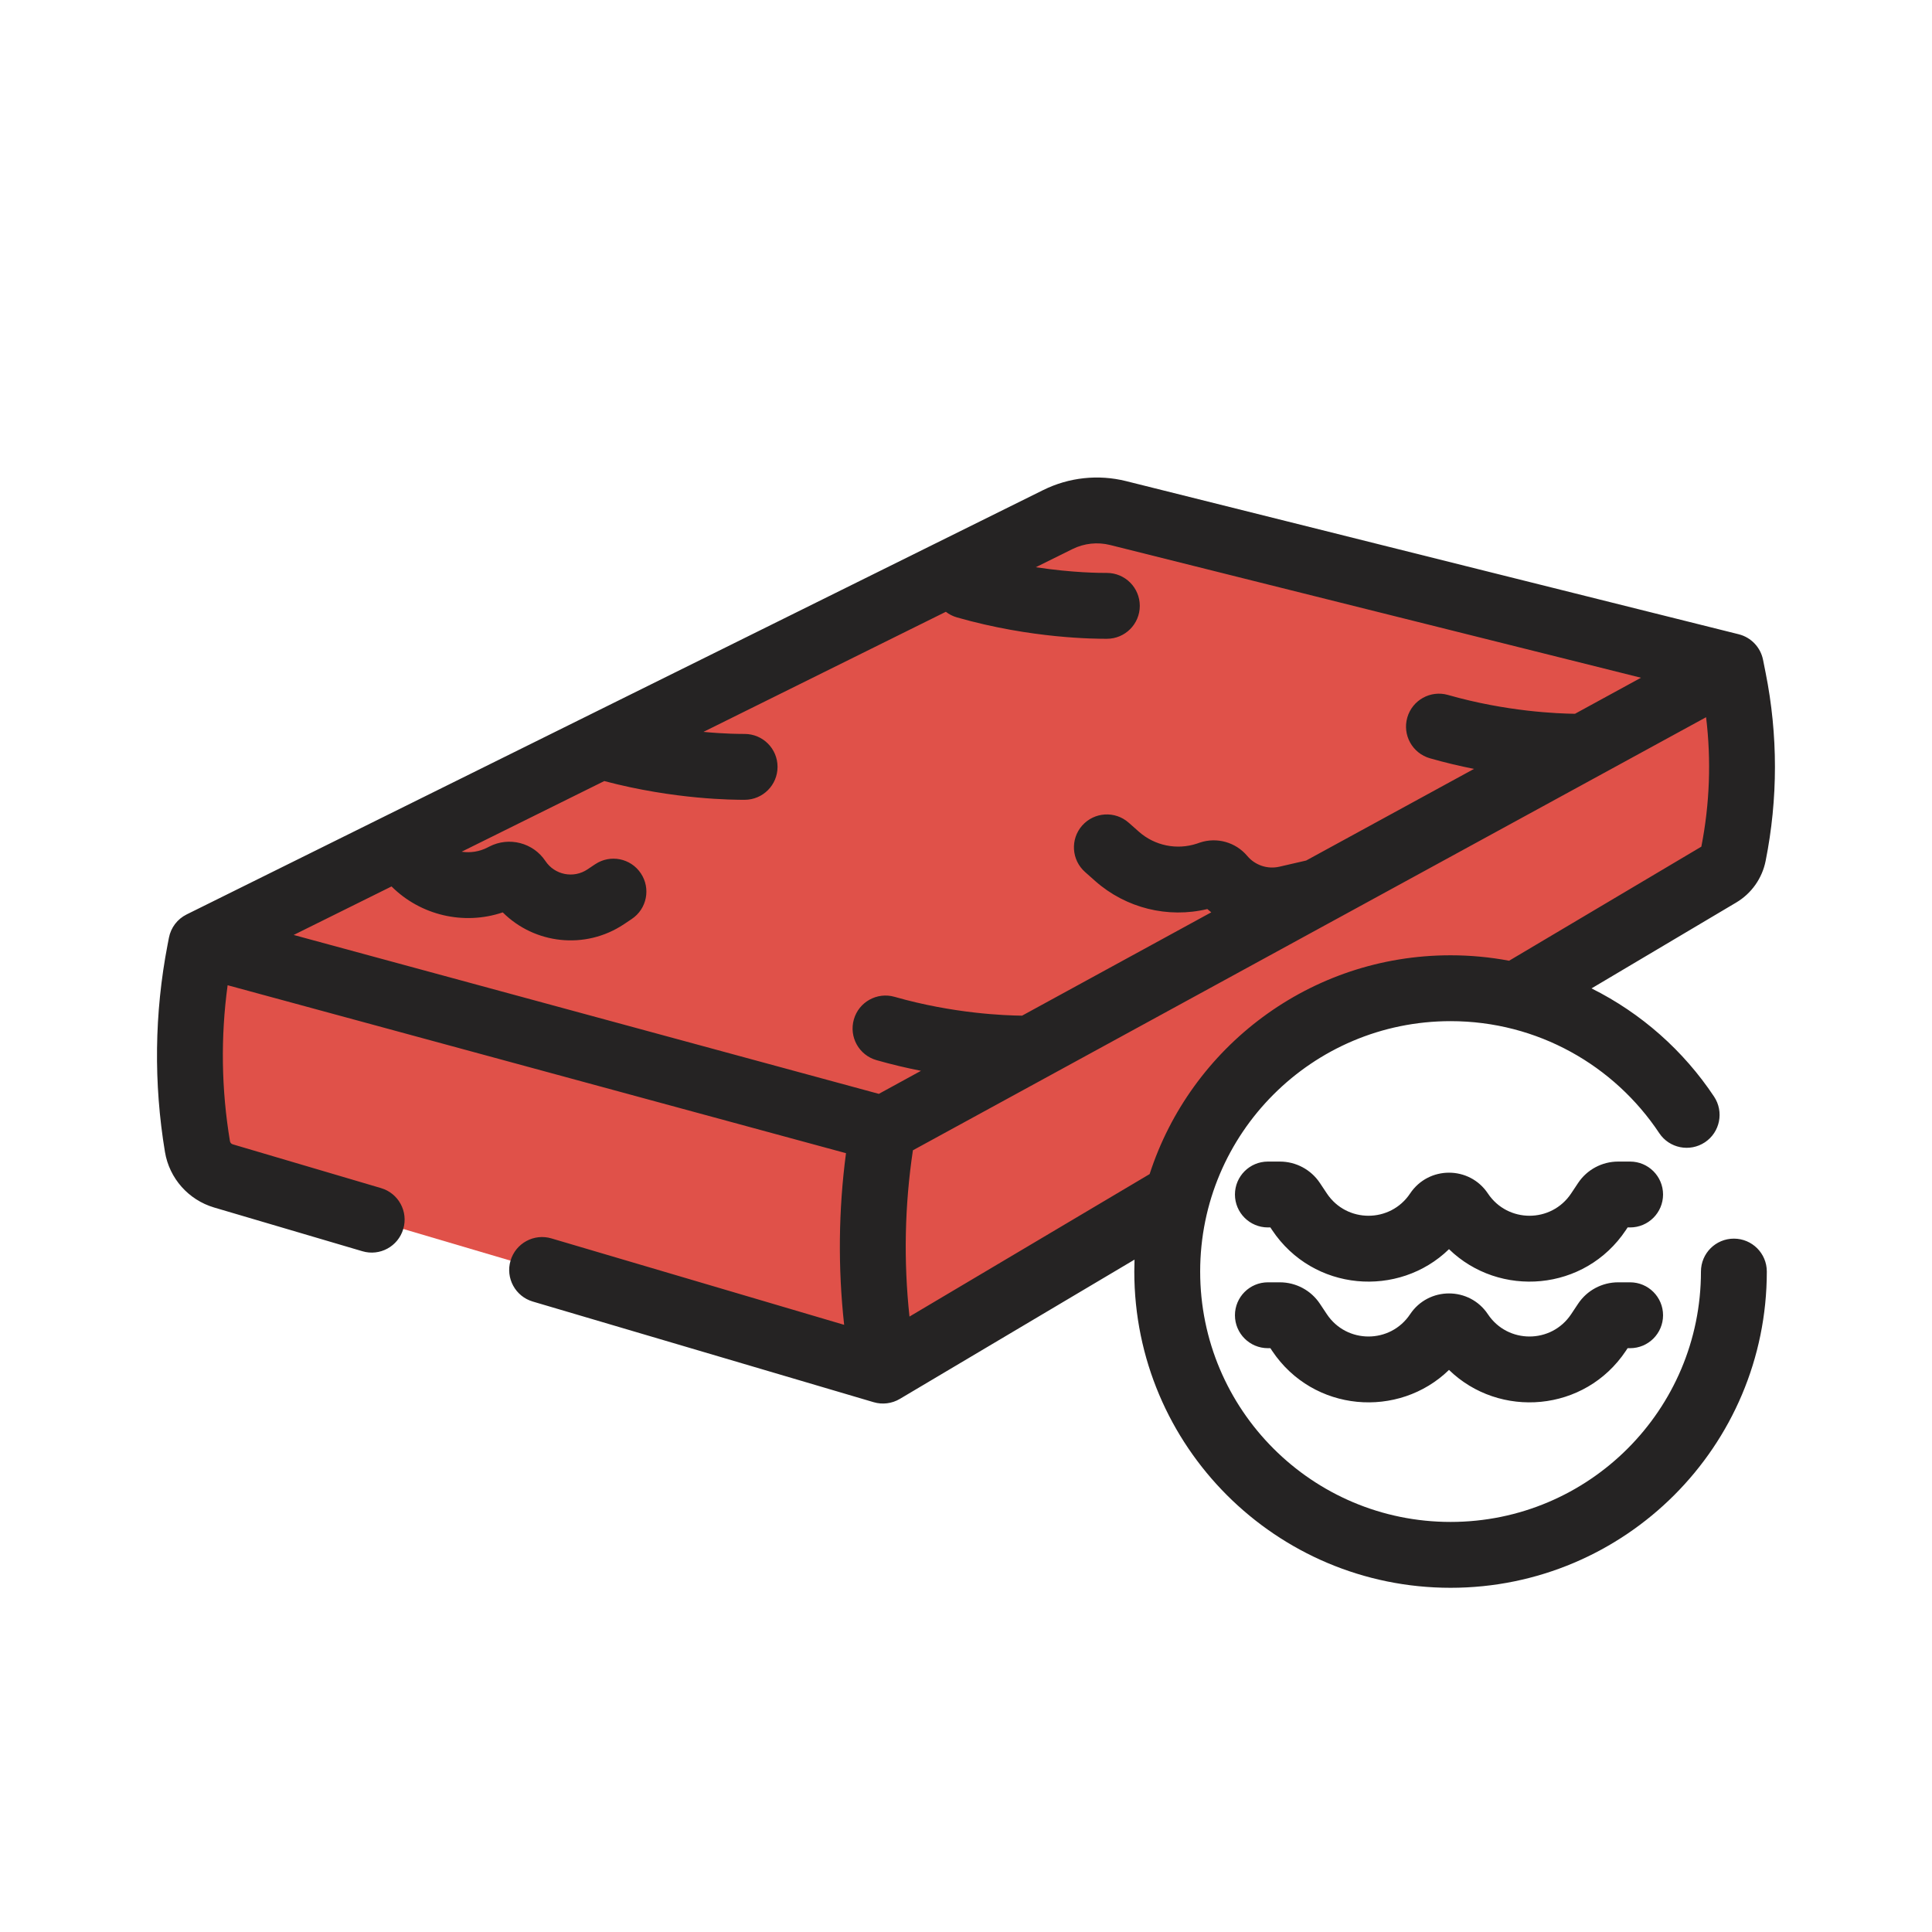 <svg width="44" height="44" viewBox="0 0 44 44" fill="none" xmlns="http://www.w3.org/2000/svg">
<g clip-path="url(#clip0_1236_15973)">
<path fill-rule="evenodd" clip-rule="evenodd" d="M34.49 22.68L39.225 19.87C39.348 19.797 39.436 19.678 39.471 19.54C39.737 18.473 39.782 17.363 39.601 16.279L39.417 15.173L33.215 13.622L29.105 12.595L25.464 11.685C25.003 11.569 24.516 11.622 24.091 11.833L15.125 16.275L4.583 21.498L4.552 21.66C4.27 23.129 4.251 24.637 4.497 26.113C4.55 26.43 4.779 26.689 5.088 26.78L20.11 31.215L26.806 27.24C27.546 24.513 30.038 22.506 33 22.506C33.513 22.506 34.012 22.567 34.49 22.68Z" fill="#E05149"/>
<path fill-rule="evenodd" clip-rule="evenodd" d="M25.282 12.412C24.994 12.34 24.69 12.373 24.424 12.505L23.59 12.918C24.442 13.048 25.07 13.048 25.208 13.048H25.208C25.623 13.048 25.958 13.384 25.958 13.798C25.958 14.212 25.623 14.548 25.208 14.548C24.955 14.548 23.498 14.548 21.794 14.061C21.7 14.034 21.614 13.99 21.541 13.933L16.021 16.668C16.516 16.715 16.86 16.715 16.958 16.715H16.958C17.373 16.715 17.708 17.05 17.708 17.465C17.708 17.879 17.373 18.215 16.958 18.215C16.716 18.215 15.371 18.214 13.762 17.788L10.514 19.397C10.711 19.427 10.918 19.397 11.107 19.299L11.144 19.28C11.592 19.049 12.143 19.191 12.422 19.61C12.633 19.926 13.06 20.012 13.377 19.801L13.555 19.682C13.9 19.452 14.365 19.545 14.595 19.89C14.825 20.235 14.732 20.7 14.387 20.93L14.209 21.049C13.326 21.637 12.173 21.5 11.45 20.779C10.561 21.079 9.577 20.846 8.917 20.188L6.688 21.293L20.015 24.912L20.975 24.387C20.653 24.324 20.312 24.244 19.961 24.144C19.562 24.03 19.332 23.615 19.446 23.217C19.559 22.819 19.974 22.588 20.373 22.702C21.721 23.087 22.899 23.127 23.277 23.131L27.53 20.808L27.586 20.778C27.556 20.754 27.526 20.729 27.496 20.703C26.598 20.918 25.644 20.684 24.944 20.066L24.712 19.86C24.401 19.585 24.372 19.111 24.646 18.801C24.921 18.491 25.395 18.462 25.705 18.736L25.938 18.942C26.299 19.261 26.803 19.364 27.261 19.212L27.327 19.189C27.715 19.06 28.143 19.181 28.406 19.494C28.584 19.706 28.866 19.8 29.135 19.739L29.747 19.598L33.57 17.511C33.251 17.448 32.913 17.369 32.565 17.269C32.167 17.155 31.936 16.74 32.05 16.342C32.164 15.944 32.579 15.713 32.977 15.827C34.31 16.208 35.478 16.251 35.869 16.256L37.372 15.435L33.033 14.35L28.923 13.323L25.282 12.412ZM38.855 16.334L36.029 17.877L30.39 20.956C30.38 20.962 30.37 20.967 30.36 20.972L28.249 22.125L20.791 26.197C20.603 27.451 20.577 28.724 20.713 29.984L26.182 26.739C27.118 23.847 29.832 21.756 33.036 21.756C33.491 21.756 33.937 21.799 34.369 21.88L38.747 19.282C38.938 18.309 38.974 17.315 38.855 16.334ZM36.246 22.51L39.54 20.555C39.888 20.349 40.132 20.004 40.211 19.607C40.494 18.193 40.494 16.736 40.211 15.322L40.152 15.026C40.095 14.742 39.88 14.516 39.599 14.445L33.396 12.895L29.287 11.867L25.646 10.957C25.012 10.799 24.343 10.871 23.758 11.161L4.25 20.826C4.04 20.93 3.891 21.126 3.847 21.357L3.816 21.518C3.516 23.075 3.497 24.672 3.757 26.236C3.857 26.836 4.292 27.327 4.876 27.5L8.253 28.496C8.65 28.614 9.067 28.387 9.184 27.989C9.302 27.592 9.075 27.175 8.677 27.058L5.3 26.061C5.267 26.051 5.242 26.023 5.237 25.989C5.041 24.814 5.023 23.617 5.184 22.438L19.267 26.263C19.096 27.559 19.082 28.871 19.225 30.172L12.559 28.204C12.162 28.086 11.744 28.313 11.627 28.711C11.51 29.108 11.737 29.525 12.134 29.642L19.897 31.934C20.097 31.993 20.313 31.966 20.492 31.86L25.838 28.687C25.835 28.777 25.833 28.867 25.833 28.959C25.833 32.936 29.058 36.161 33.036 36.161C37.013 36.161 40.238 32.936 40.238 28.959C40.238 28.544 39.902 28.209 39.488 28.209C39.074 28.209 38.738 28.544 38.738 28.959C38.738 32.108 36.185 34.661 33.036 34.661C29.886 34.661 27.333 32.108 27.333 28.959C27.333 25.809 29.886 23.256 33.036 23.256C35.018 23.256 36.765 24.267 37.788 25.806C38.017 26.151 38.483 26.244 38.828 26.015C39.173 25.786 39.266 25.32 39.037 24.975C38.342 23.929 37.379 23.075 36.246 22.51ZM28.125 27.204C28.125 26.79 28.461 26.454 28.875 26.454H29.148C29.515 26.454 29.857 26.637 30.06 26.942L30.219 27.181C30.67 27.857 31.663 27.857 32.114 27.181C32.536 26.549 33.465 26.549 33.886 27.181C34.337 27.857 35.33 27.857 35.781 27.181L35.94 26.942C36.143 26.637 36.486 26.454 36.852 26.454H37.125C37.539 26.454 37.875 26.79 37.875 27.204C37.875 27.618 37.539 27.954 37.125 27.954H37.068L37.029 28.013C36.093 29.418 34.146 29.563 33 28.449C31.855 29.563 29.908 29.418 28.971 28.013L28.932 27.954H28.875C28.461 27.954 28.125 27.618 28.125 27.204ZM28.875 29.204C28.461 29.204 28.125 29.54 28.125 29.954C28.125 30.368 28.461 30.704 28.875 30.704H28.932L28.971 30.763C29.908 32.167 31.855 32.313 33 31.199C34.146 32.313 36.093 32.167 37.029 30.763L37.068 30.704H37.125C37.539 30.704 37.875 30.368 37.875 29.954C37.875 29.54 37.539 29.204 37.125 29.204H36.852C36.486 29.204 36.143 29.387 35.94 29.692L35.781 29.931C35.33 30.607 34.337 30.607 33.886 29.931C33.465 29.299 32.536 29.299 32.114 29.931C31.663 30.607 30.67 30.607 30.219 29.931L30.06 29.692C29.857 29.387 29.515 29.204 29.148 29.204H28.875Z" fill="#252323"/>
</g>
<defs>
<clipPath id="clip0_1236_15973">
<rect width="44" height="44" fill="white"/>
</clipPath>
</defs>
</svg>
